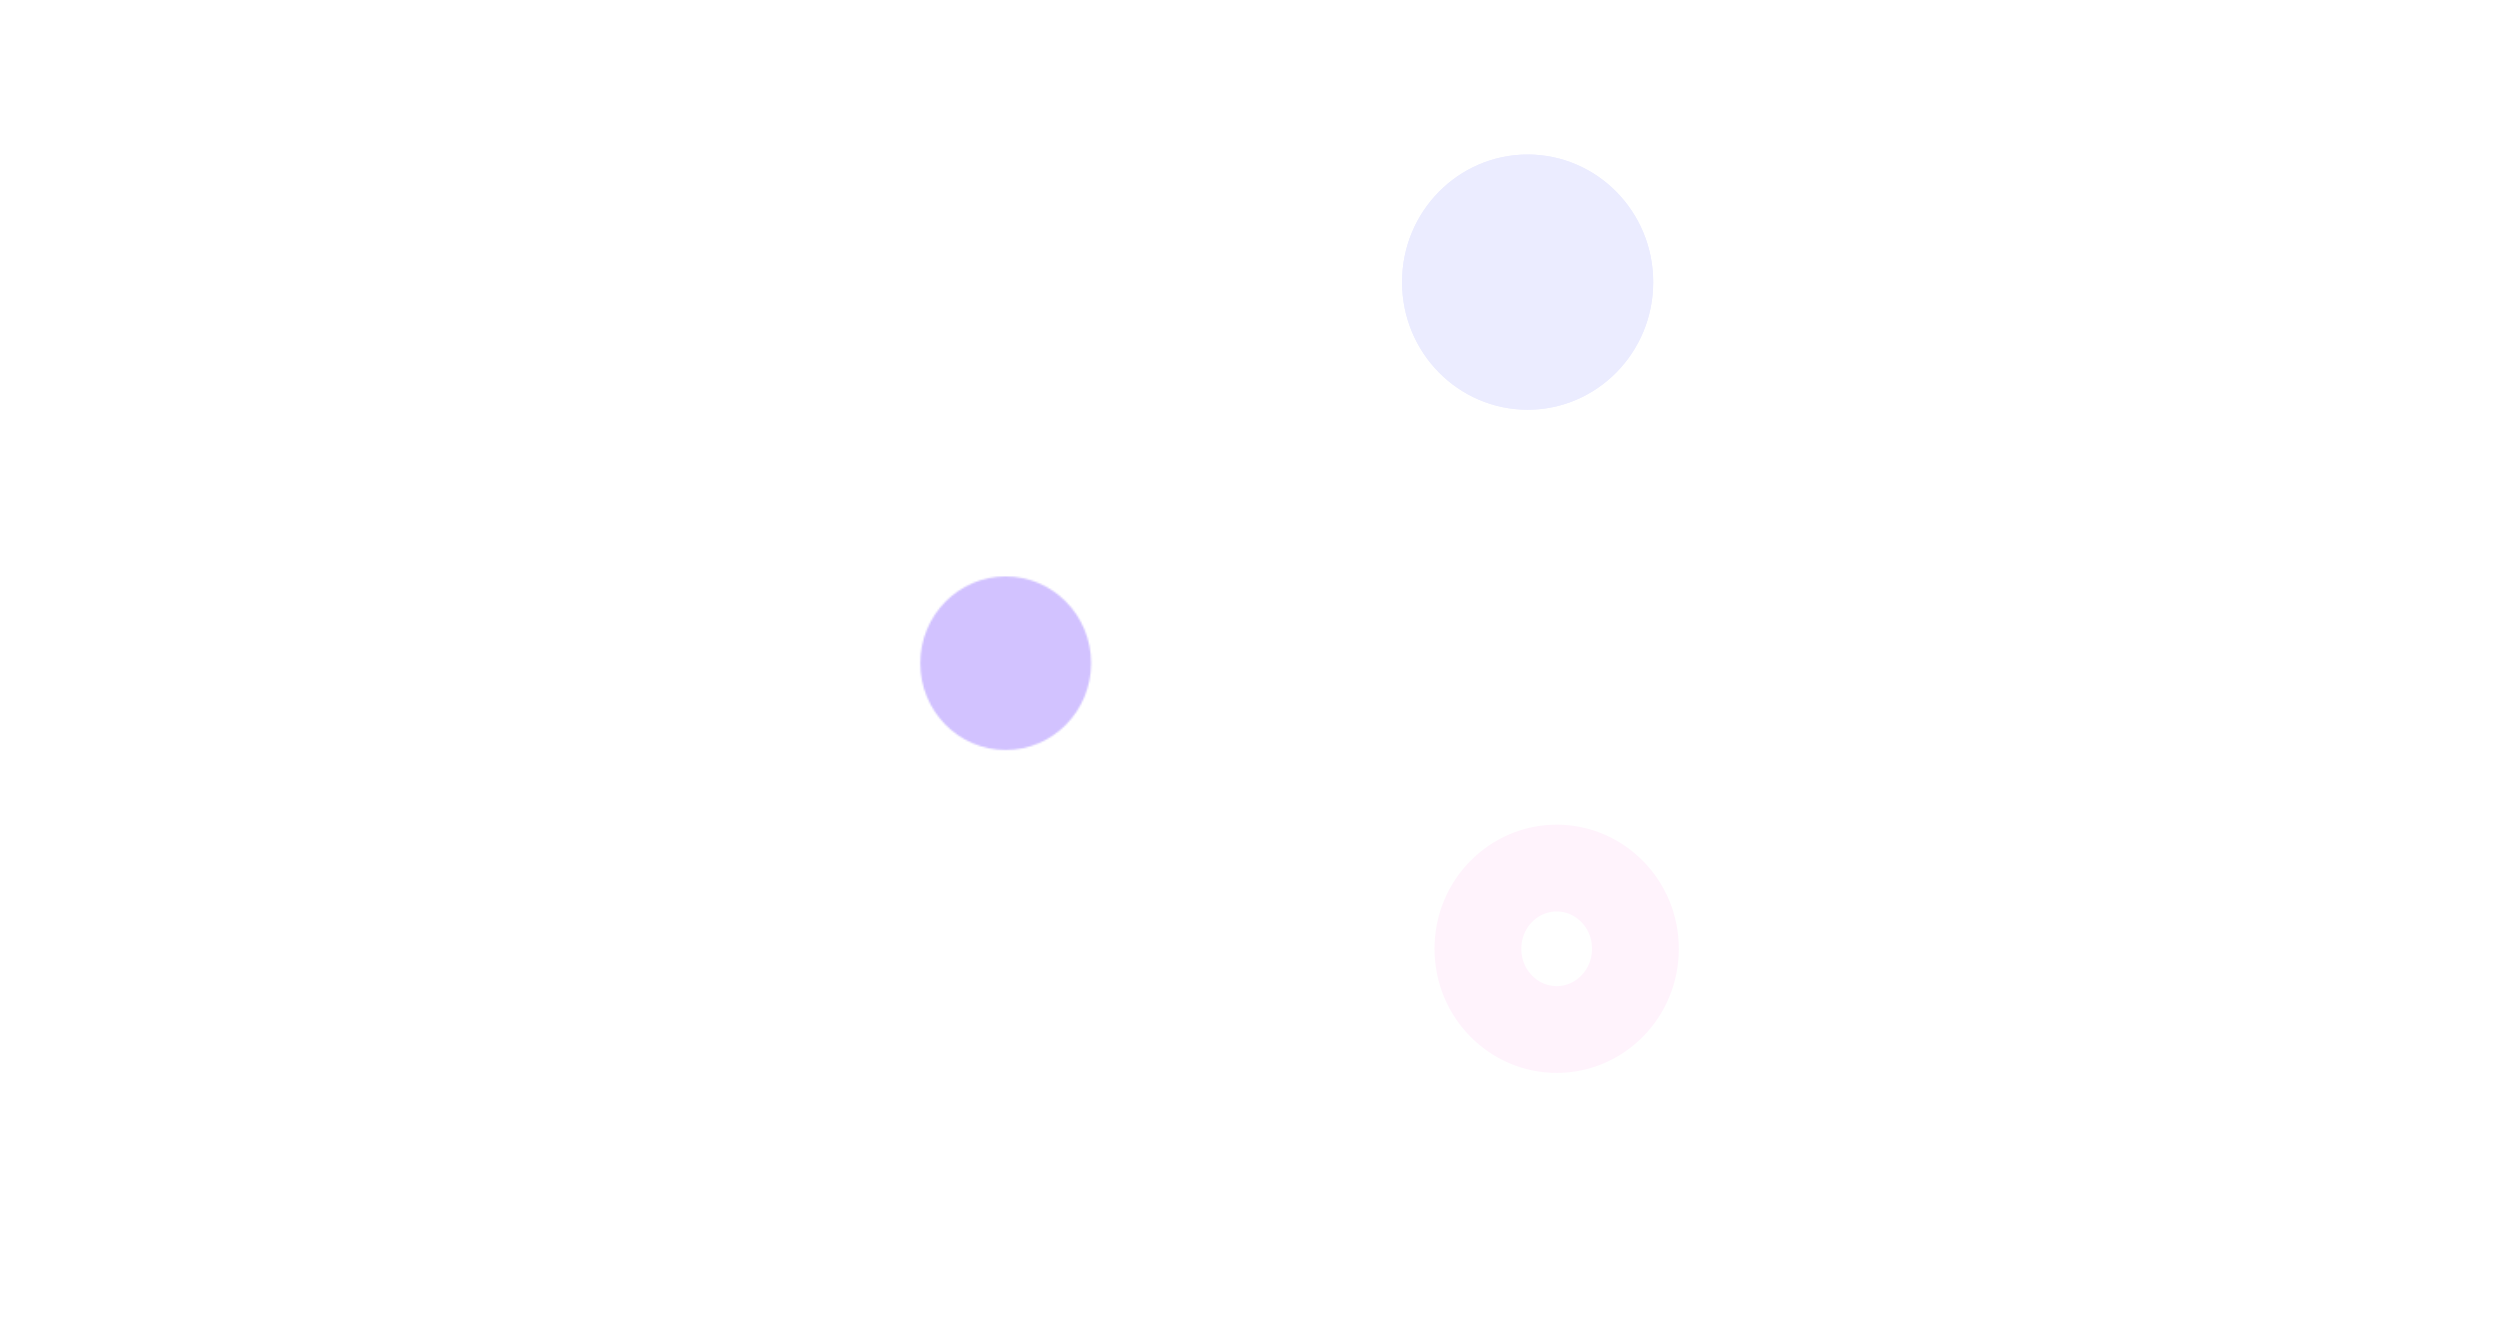 <svg width="1440" height="774" viewBox="0 0 1440 774" fill="none" xmlns="http://www.w3.org/2000/svg">
<g clip-path="url(#clip0)">
<g opacity="0.24" filter="url(#filter0_f)">
<mask id="path-1-inside-1" fill="white">
<ellipse cx="579.279" cy="382" rx="49.203" ry="50"/>
</mask>
<path d="M578.483 382C578.483 382.12 578.471 382.184 578.467 382.206C578.462 382.231 578.457 382.243 578.455 382.249C578.452 382.257 578.447 382.265 578.441 382.274C578.435 382.283 578.431 382.287 578.433 382.285C578.435 382.283 578.452 382.266 578.49 382.24C578.529 382.213 578.594 382.174 578.687 382.134C578.783 382.093 578.895 382.056 579.016 382.031C579.14 382.006 579.234 382 579.279 382V482C634.822 482 678.483 436.468 678.483 382H578.483ZM579.279 382C579.324 382 579.419 382.006 579.543 382.031C579.664 382.056 579.776 382.093 579.871 382.134C579.965 382.174 580.029 382.213 580.069 382.24C580.107 382.266 580.123 382.283 580.126 382.285C580.128 382.287 580.124 382.283 580.117 382.274C580.111 382.265 580.107 382.257 580.104 382.249C580.102 382.243 580.097 382.231 580.092 382.206C580.087 382.184 580.076 382.12 580.076 382H480.076C480.076 436.468 523.737 482 579.279 482V382ZM580.076 382C580.076 381.88 580.087 381.816 580.092 381.794C580.097 381.769 580.102 381.757 580.104 381.751C580.107 381.743 580.111 381.735 580.117 381.726C580.124 381.717 580.128 381.713 580.126 381.715C580.123 381.717 580.107 381.734 580.069 381.76C580.029 381.787 579.965 381.826 579.871 381.866C579.776 381.907 579.664 381.944 579.543 381.969C579.419 381.994 579.324 382 579.279 382V282C523.737 282 480.076 327.532 480.076 382H580.076ZM579.279 382C579.234 382 579.14 381.994 579.016 381.969C578.895 381.944 578.783 381.907 578.687 381.866C578.594 381.826 578.529 381.787 578.49 381.76C578.452 381.734 578.435 381.717 578.433 381.715C578.431 381.713 578.435 381.717 578.441 381.726C578.447 381.735 578.452 381.743 578.455 381.751C578.457 381.757 578.462 381.769 578.467 381.794C578.471 381.816 578.483 381.88 578.483 382H678.483C678.483 327.532 634.822 282 579.279 282V382Z" fill="#4100FF" mask="url(#path-1-inside-1)"/>
</g>
<g opacity="0.08" filter="url(#filter1_f)">
<ellipse cx="879.911" cy="162.5" rx="72.329" ry="73.5" fill="#000AFF"/>
<path d="M927.239 162.5C927.239 189.666 905.673 211 879.911 211C854.149 211 832.582 189.666 832.582 162.5C832.582 135.334 854.149 114 879.911 114C905.673 114 927.239 135.334 927.239 162.5Z" stroke="#000AFF" stroke-width="50"/>
</g>
<g opacity="0.05" filter="url(#filter2_f)">
<path d="M942 546.5C942 572.561 921.315 593 896.64 593C871.965 593 851.279 572.561 851.279 546.5C851.279 520.439 871.965 500 896.64 500C921.315 500 942 520.439 942 546.5Z" stroke="#FF00C7" stroke-width="50"/>
</g>
</g>
<defs>
<filter id="filter0_f" x="419.076" y="221" width="320.406" height="322" filterUnits="userSpaceOnUse" color-interpolation-filters="sRGB">
<feFlood flood-opacity="0" result="BackgroundImageFix"/>
<feBlend mode="normal" in="SourceGraphic" in2="BackgroundImageFix" result="shape"/>
<feGaussianBlur stdDeviation="55.5" result="effect1_foregroundBlur"/>
</filter>
<filter id="filter1_f" x="687.582" y="-31" width="384.657" height="387" filterUnits="userSpaceOnUse" color-interpolation-filters="sRGB">
<feFlood flood-opacity="0" result="BackgroundImageFix"/>
<feBlend mode="normal" in="SourceGraphic" in2="BackgroundImageFix" result="shape"/>
<feGaussianBlur stdDeviation="60" result="effect1_foregroundBlur"/>
</filter>
<filter id="filter2_f" x="706.279" y="355" width="380.721" height="383" filterUnits="userSpaceOnUse" color-interpolation-filters="sRGB">
<feFlood flood-opacity="0" result="BackgroundImageFix"/>
<feBlend mode="normal" in="SourceGraphic" in2="BackgroundImageFix" result="shape"/>
<feGaussianBlur stdDeviation="60" result="effect1_foregroundBlur"/>
</filter>
<clipPath id="clip0">
<rect width="1440" height="774" fill="white"/>
</clipPath>
</defs>
</svg>
